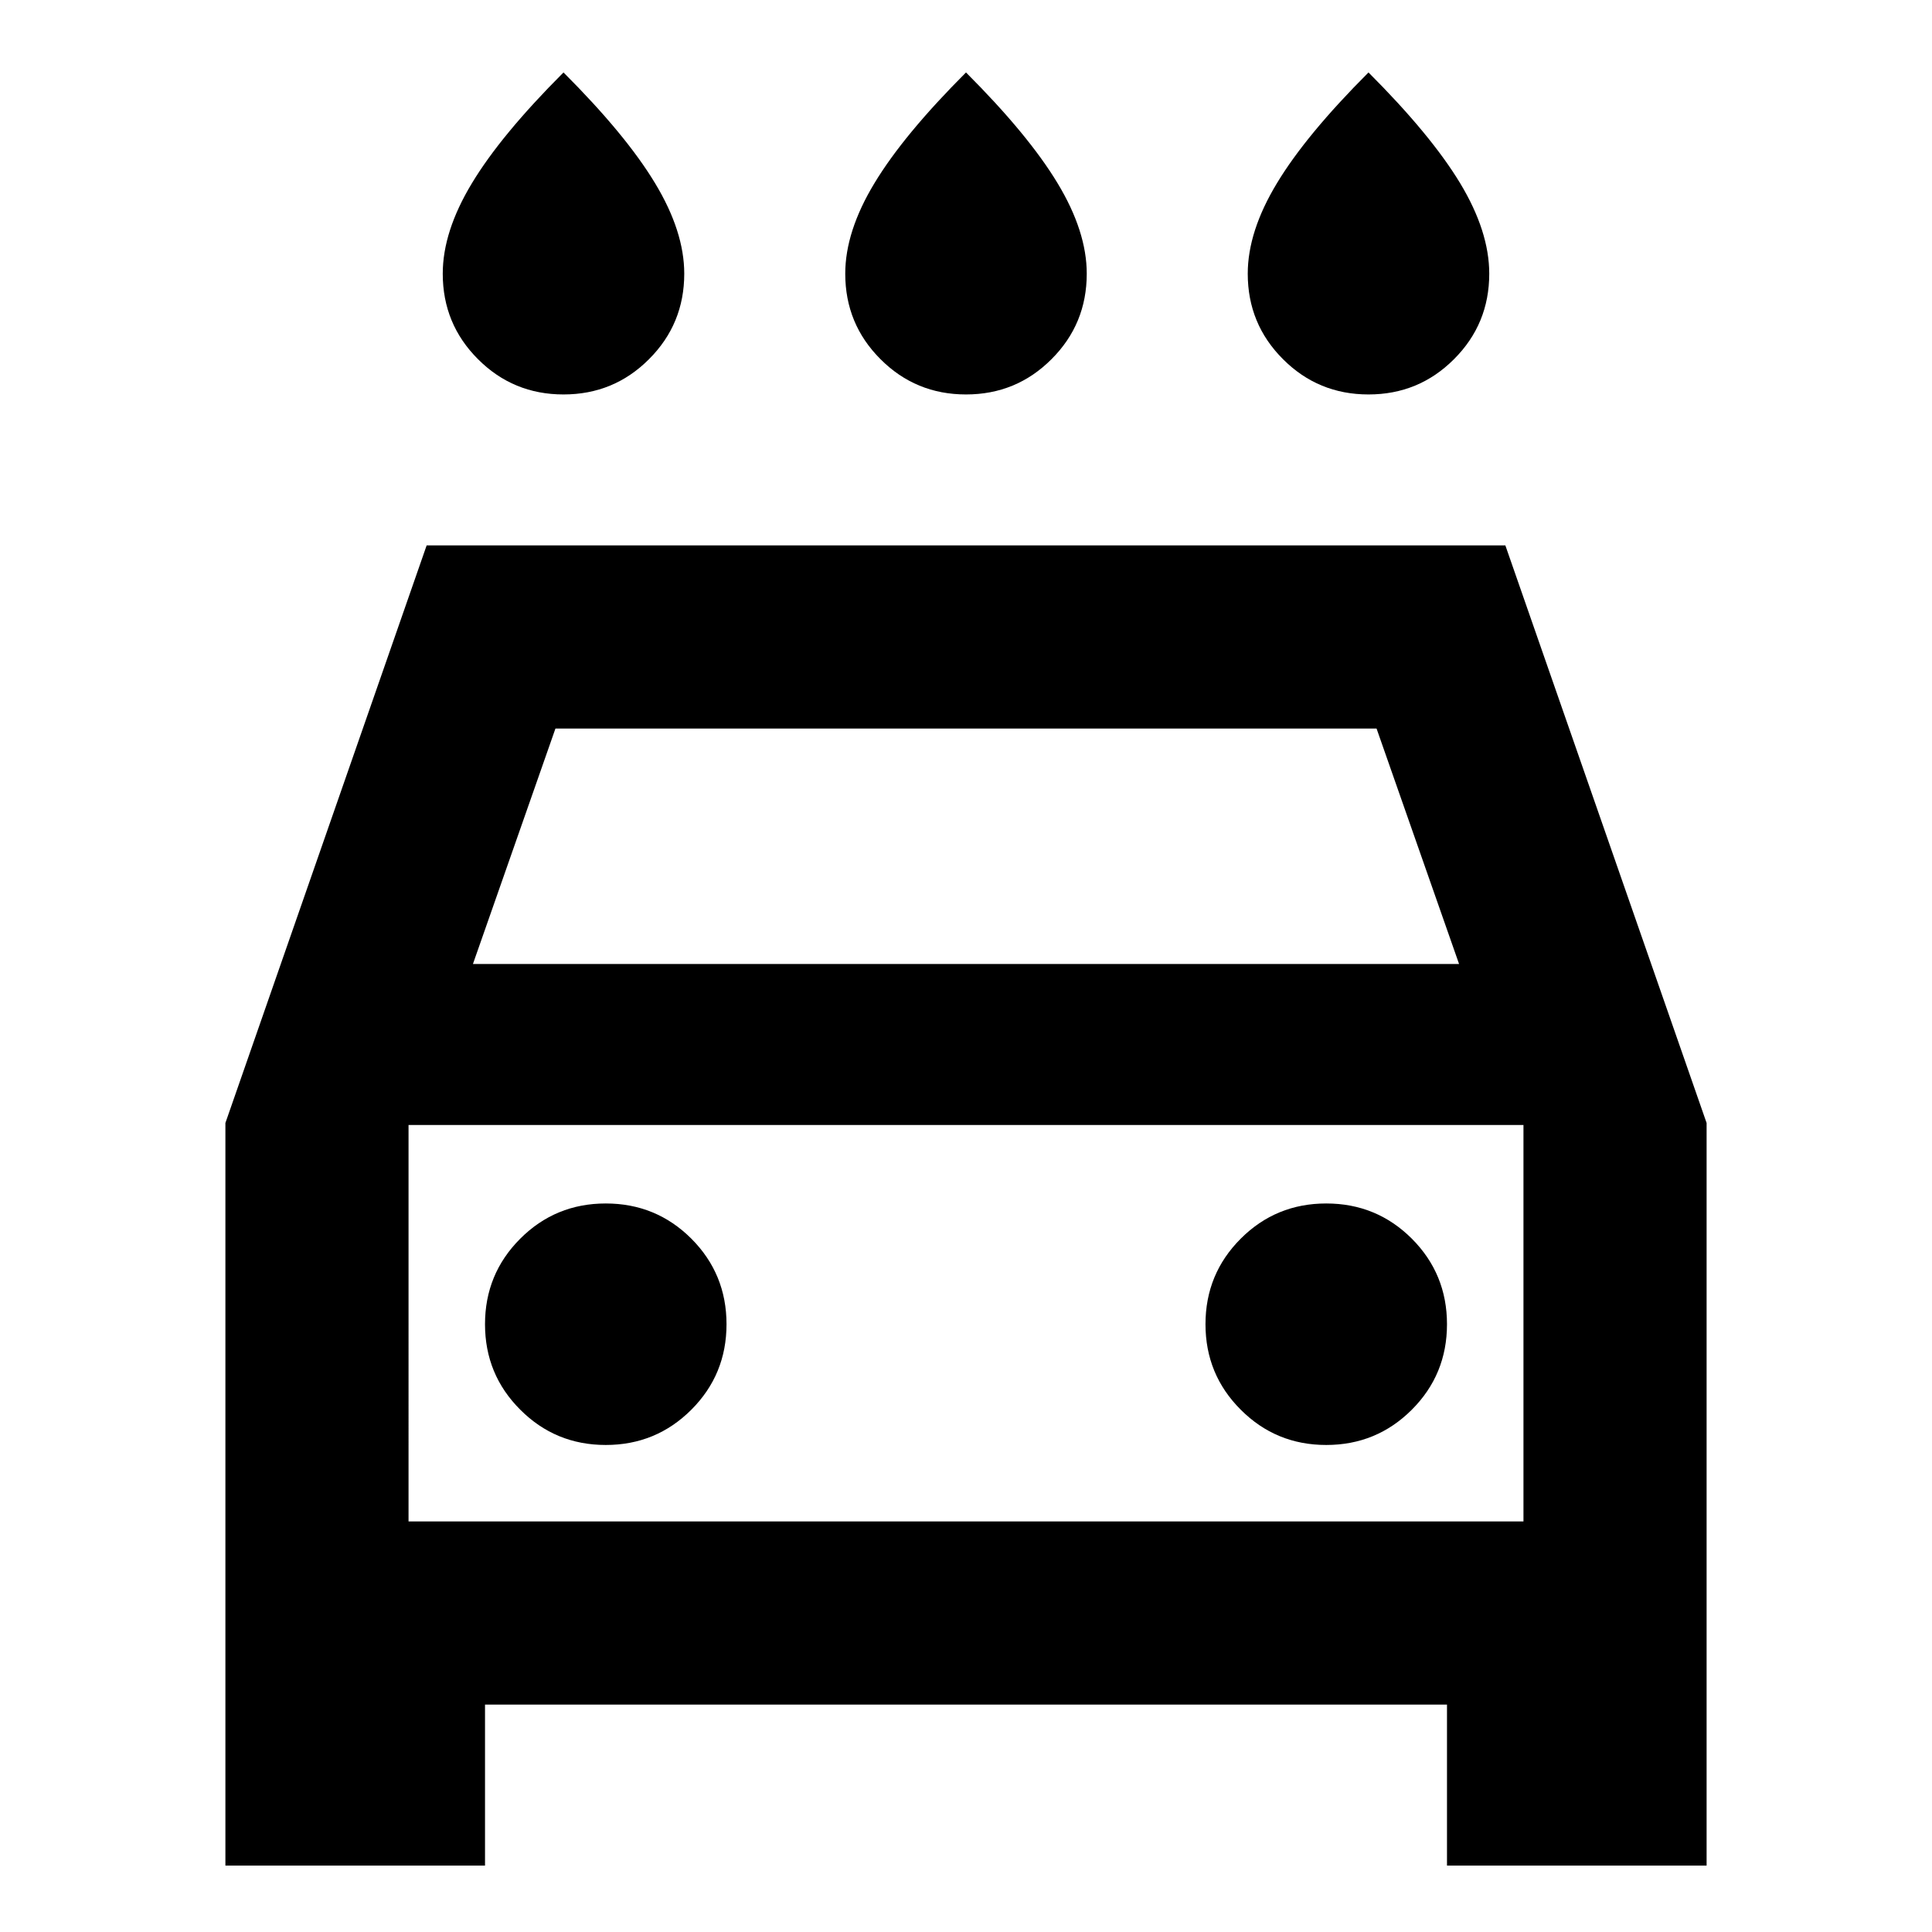 <svg xmlns="http://www.w3.org/2000/svg" height="24" width="24"><path d="M12 4.9q-.625 0-1.062-.438Q10.5 4.025 10.5 3.4q0-.525.363-1.125.362-.6 1.137-1.375.775.775 1.137 1.375.363.6.363 1.125 0 .625-.438 1.062Q12.625 4.9 12 4.9Zm-5 0q-.625 0-1.062-.438Q5.5 4.025 5.5 3.4q0-.525.363-1.125Q6.225 1.675 7 .9q.775.775 1.137 1.375.363.6.363 1.125 0 .625-.438 1.062Q7.625 4.9 7 4.9Zm10 0q-.625 0-1.062-.438Q15.5 4.025 15.5 3.4q0-.525.363-1.125.362-.6 1.137-1.375.775.775 1.138 1.375.362.6.362 1.125 0 .625-.438 1.062Q17.625 4.9 17 4.9ZM2.8 23.175V13.95l2.5-7.175h13.4l2.5 7.175v9.225h-3.225v-2H6.025v2Zm3.075-11.2h12.25L17.1 9.05H6.9Zm-.8 2V18.9Zm2.45 3.975q.625 0 1.063-.438.437-.437.437-1.062t-.437-1.063q-.438-.437-1.063-.437t-1.062.437q-.438.438-.438 1.063t.438 1.062q.437.438 1.062.438Zm8.95 0q.625 0 1.063-.438.437-.437.437-1.062t-.437-1.063q-.438-.437-1.063-.437t-1.062.437q-.438.438-.438 1.063t.438 1.062q.437.438 1.062.438Zm-11.4.95h13.85v-4.925H5.075Z"/></svg>